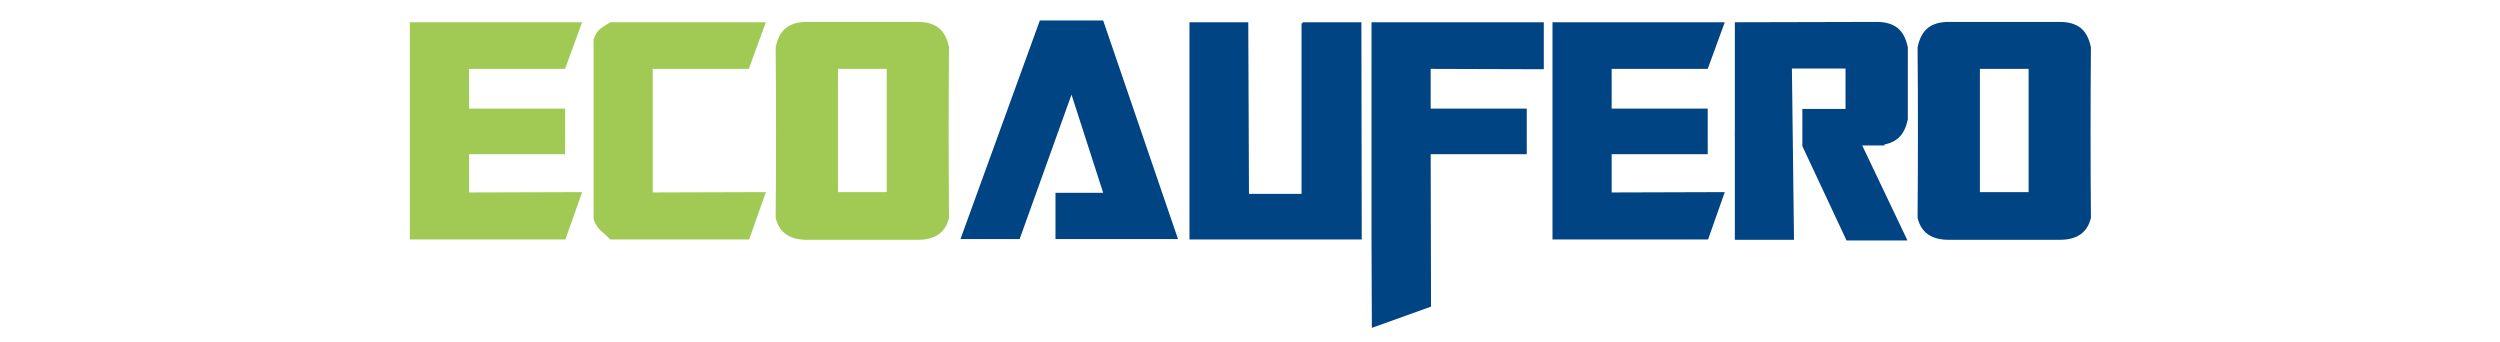 <svg width="366" height="50" viewBox="0 0 366 50" fill="none" xmlns="http://www.w3.org/2000/svg">
<path d="M60 3.258H85.223L82.726 10.086H68.663V15.895H82.726V22.571H68.663V28.176L85.223 28.125L82.777 35.055H60V3.258Z" fill="#A0CA54"/>
<path d="M112.122 3.258L109.625 10.086H95.561V28.175L112.122 28.124L109.676 35.054H89.345C88.868 34.578 88.41 34.154 87.969 33.78C87.527 33.407 87.17 32.846 86.898 32.099V5.755C87.17 5.008 87.527 4.474 87.969 4.15C88.41 3.827 88.868 3.531 89.345 3.258H112.122Z" fill="#A0CA54"/>
<path d="M118.094 35.106C115.579 35.106 114.068 34.035 113.559 31.895C113.592 27.445 113.61 23.182 113.61 19.106C113.61 15.03 113.593 10.97 113.559 6.927C113.831 5.603 114.34 4.652 115.088 4.074C115.834 3.497 116.836 3.207 118.094 3.207H134.4C135.655 3.207 136.658 3.497 137.406 4.074C138.152 4.652 138.662 5.602 138.934 6.927C138.901 10.97 138.884 15.029 138.884 19.106C138.884 23.182 138.9 27.446 138.934 31.895C138.425 34.035 136.913 35.106 134.4 35.106H118.094ZM122.679 28.125H129.814V10.086H122.679V28.125Z" fill="#A0CA54"/>
<path d="M152.231 3H161.505L172.46 34.999H154.524V28.223H161.505L156.868 13.853L149.276 34.999H140.613L152.231 3Z" fill="#004483"/>
<path d="M199.36 35.054H174.137V3.258H182.748L182.85 28.379H190.544V3.411H190.697V3.258H199.308L199.36 35.054Z" fill="#004483"/>
<path d="M200.789 3.258H226.012V10.136L209.451 10.085V15.895H223.515V22.57H209.451L209.502 44.889L200.84 47.997L200.789 35.054V3.258Z" fill="#004483"/>
<path d="M227.285 3.258H252.507L250.01 10.086H235.947V15.895H250.01V22.571H235.947V28.176L252.507 28.125L250.061 35.055H227.285V3.258Z" fill="#004483"/>
<path d="M262.643 35.106H253.981V19.768L253.93 19.717L253.981 19.666V3.258L274.77 3.207C276.026 3.207 277.029 3.497 277.777 4.074C278.524 4.652 279.033 5.602 279.305 6.927C279.305 9.102 279.305 10.826 279.305 12.1C279.305 13.373 279.305 14.367 279.305 15.08C279.305 15.793 279.305 16.312 279.305 16.634C279.305 16.957 279.305 17.238 279.305 17.475C279.068 18.596 278.669 19.445 278.108 20.023C277.547 20.601 276.808 20.974 275.892 21.144V21.297H272.63L279.254 35.207H270.337L263.866 21.398V15.946H270.185V10.035H262.337L262.643 35.106Z" fill="#004483"/>
<path d="M285.27 35.106C282.755 35.106 281.244 34.035 280.734 31.895C280.768 27.445 280.786 23.182 280.786 19.106C280.786 15.03 280.768 10.97 280.734 6.927C281.006 5.603 281.516 4.652 282.263 4.074C283.01 3.497 284.012 3.207 285.27 3.207H301.575C302.831 3.207 303.833 3.497 304.582 4.074C305.328 4.652 305.838 5.602 306.111 6.927C306.077 10.97 306.059 15.029 306.059 19.106C306.059 23.182 306.076 27.446 306.111 31.895C305.6 34.035 304.089 35.106 301.575 35.106H285.27ZM289.856 28.125H296.989V10.086H289.856V28.125Z" fill="#004483"/>
</svg>
